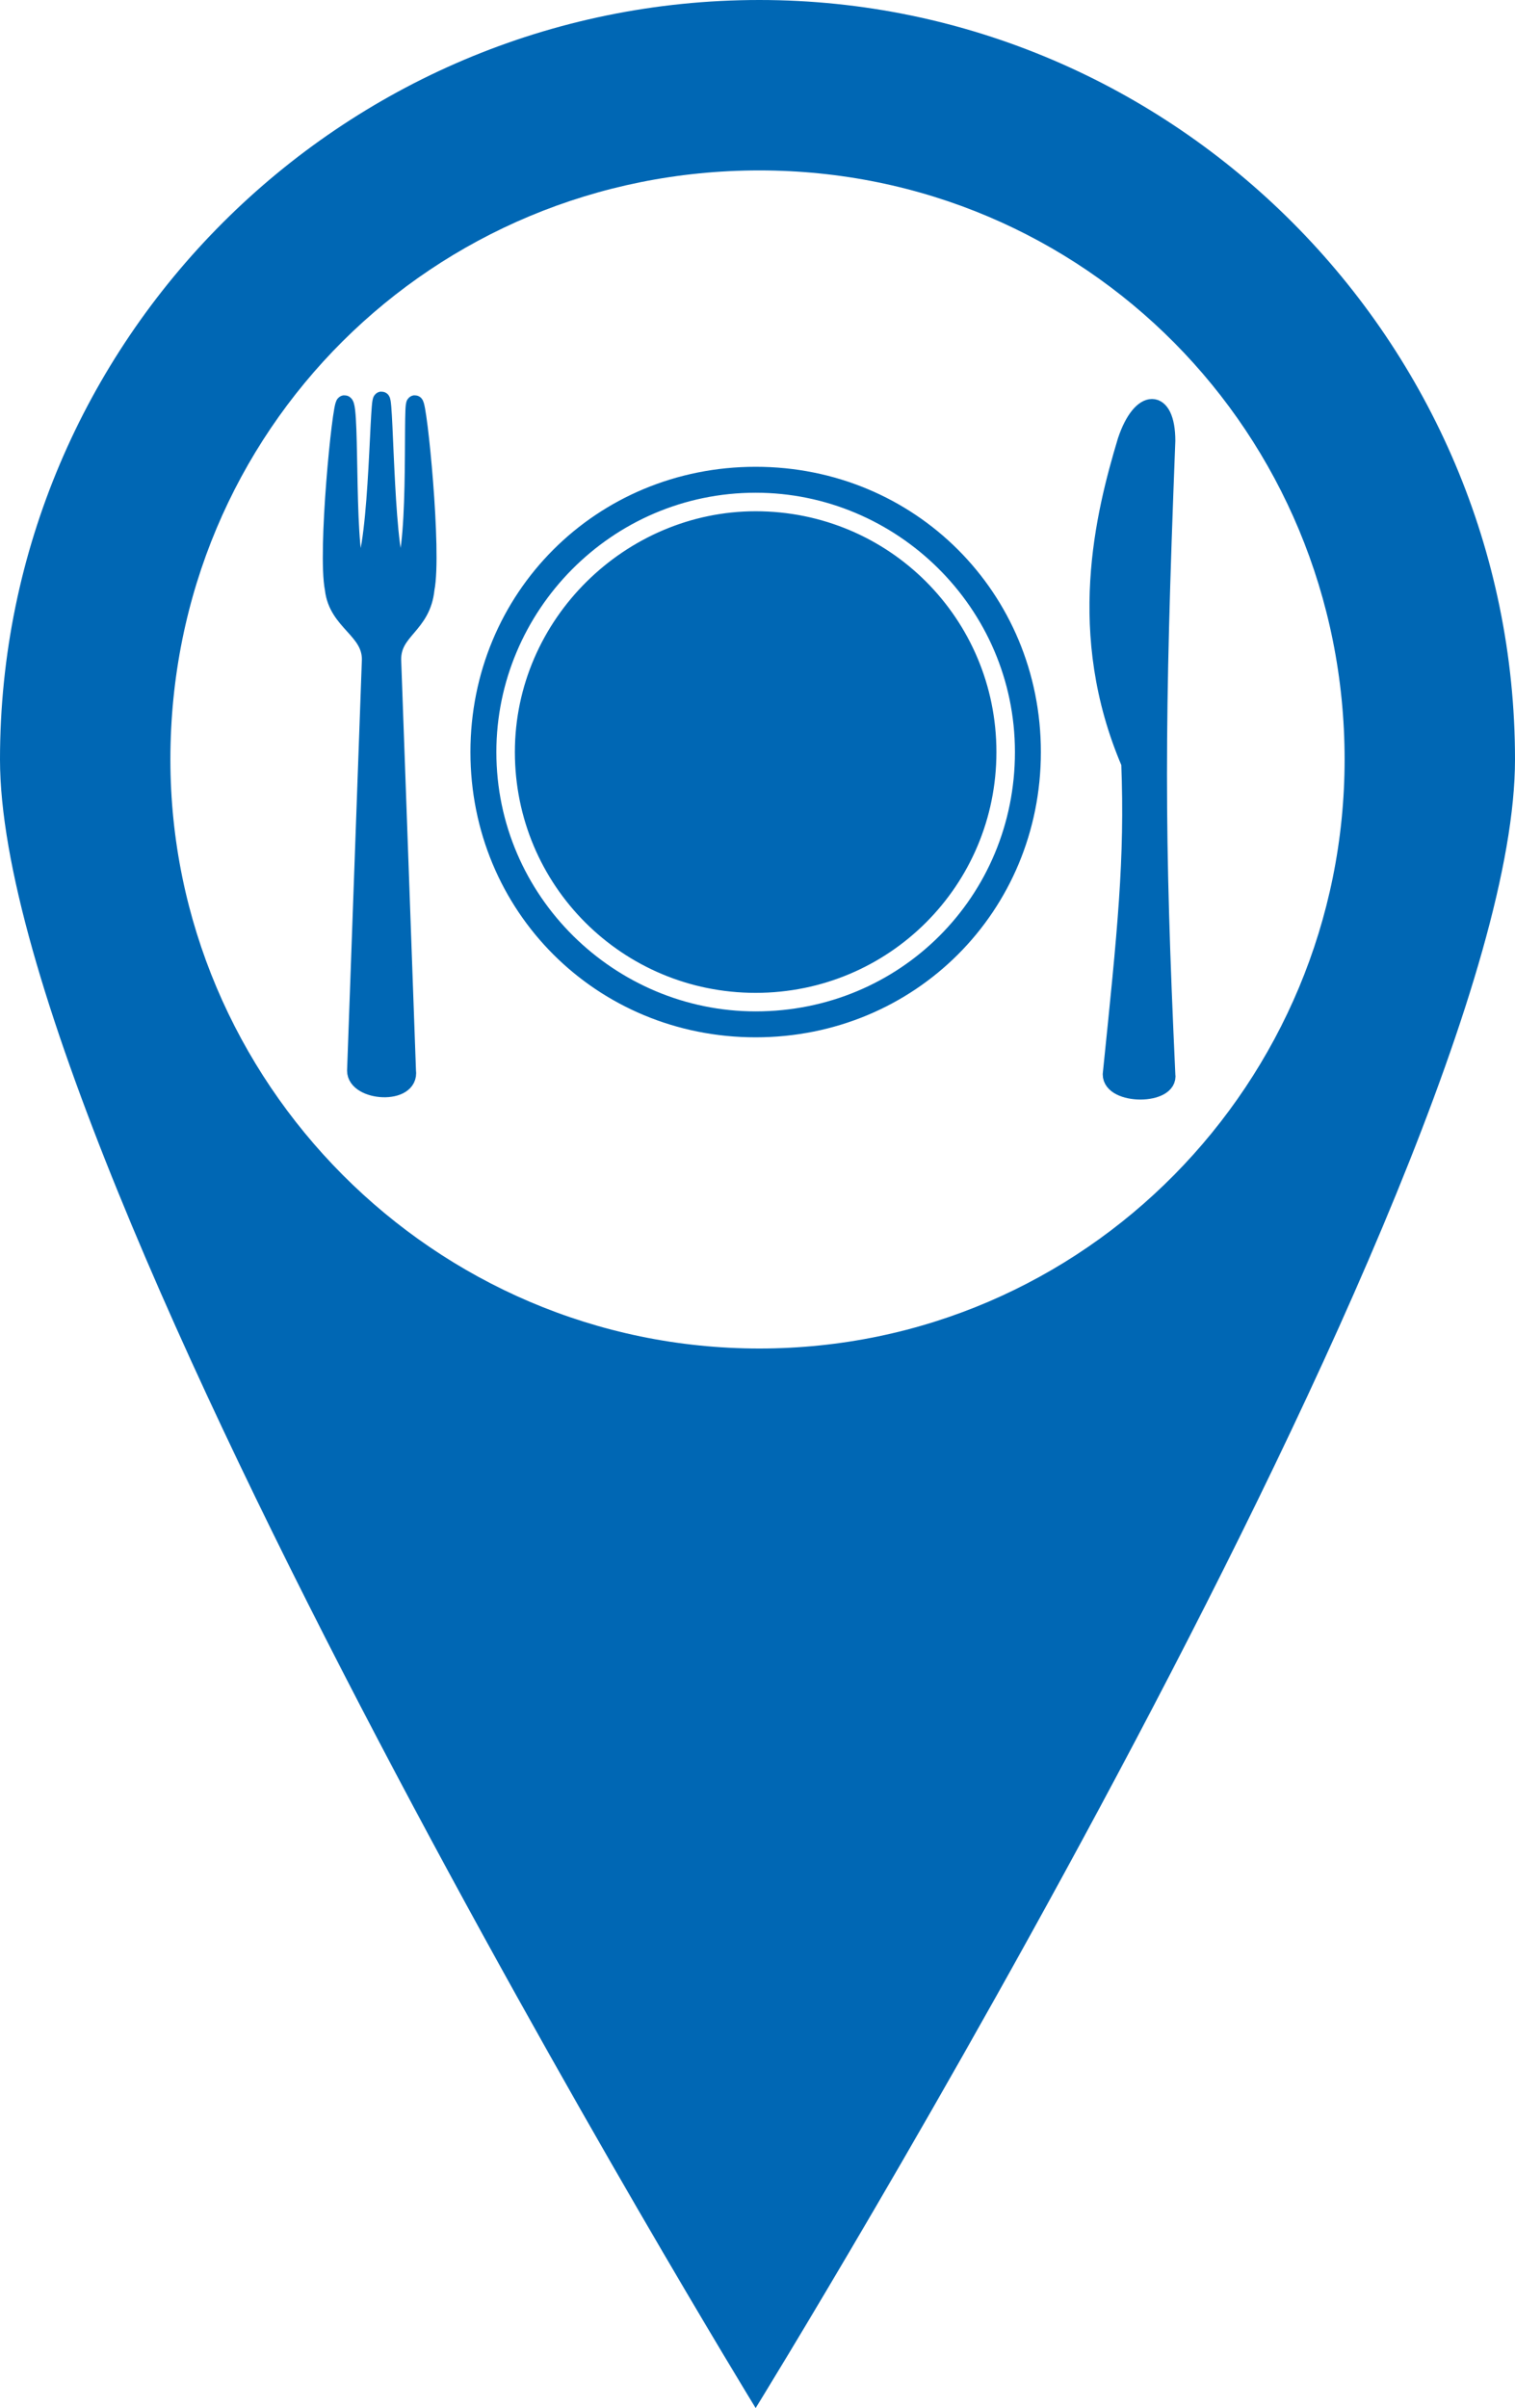<?xml version="1.0" encoding="utf-8"?>
<!-- Generator: Adobe Illustrator 17.1.0, SVG Export Plug-In . SVG Version: 6.00 Build 0)  -->
<!DOCTYPE svg PUBLIC "-//W3C//DTD SVG 1.1//EN" "http://www.w3.org/Graphics/SVG/1.1/DTD/svg11.dtd">
<svg version="1.1" id="Capa_1" xmlns="http://www.w3.org/2000/svg" xmlns:xlink="http://www.w3.org/1999/xlink" x="0px" y="0px"
	 viewBox="400.5 562.8 40.9 65" enable-background="new 400.5 562.8 40.9 65" xml:space="preserve">
<g id="Layer_2">
</g>
<g>
	<path fill="#0067B4" d="M427.4,583.1c0,3.6-2.9,6.5-6.5,6.5s-6.5-2.9-6.5-6.5c0-3.6,3-6.5,6.5-6.5
		C424.5,576.6,427.4,579.5,427.4,583.1z M428.6,583.1c0,4.3-3.4,7.7-7.7,7.7c-4.3,0-7.7-3.4-7.7-7.7s3.4-7.7,7.7-7.7
		C425.2,575.4,428.6,578.8,428.6,583.1z M427.9,583.1c0-3.9-3.2-7-7-7c-3.9,0-7,3.2-7,7c0,3.9,3.2,7,7,7
		C424.8,590.1,427.9,587,427.9,583.1z M441.4,583.3c0,11.3-20.5,44.5-20.5,44.5s-20.4-33.3-20.4-44.5c0-11.3,9.2-20.5,20.5-20.5
		C432.2,562.8,441.4,572,441.4,583.3z M436.8,583.3c0-8.8-7-15.9-15.8-15.9c-8.8,0-15.9,7-15.9,15.9c0,8.7,7.1,15.9,15.9,15.9
		C429.8,599.2,436.8,592,436.8,583.3z"/>
	<g>
		<path fill="#0067B4" stroke="#0067B4" stroke-width="0.46" stroke-linejoin="round" stroke-miterlimit="3.864" d="M410.5,580.6
			l-0.4,11.1c0,0.6,1.5,0.7,1.4,0l-0.4-11.1c0-0.8,0.8-0.9,0.9-1.9c0.2-1-0.2-5-0.3-5s0.1,4.4-0.4,4.6c-0.4-0.2-0.4-4.7-0.5-4.7
			c-0.1,0-0.1,4.5-0.6,4.7c-0.4-0.2-0.2-4.6-0.4-4.6c-0.1,0-0.5,4-0.3,5C409.6,579.6,410.5,579.8,410.5,580.6z"/>
	</g>
	<g>
		<path fill="#0067B4" stroke="#0067B4" stroke-width="0.46" stroke-linejoin="round" stroke-miterlimit="3.864" d="M430.5,591.8
			c0,0.6,1.6,0.6,1.5,0c-0.3-6.5-0.3-9.4,0-17.1c0-1.2-0.7-1.2-1.1,0c-0.6,2-1.4,5.2,0.1,8.7C431.1,586,430.9,587.9,430.5,591.8z"/>
	</g>
</g>
</svg>
